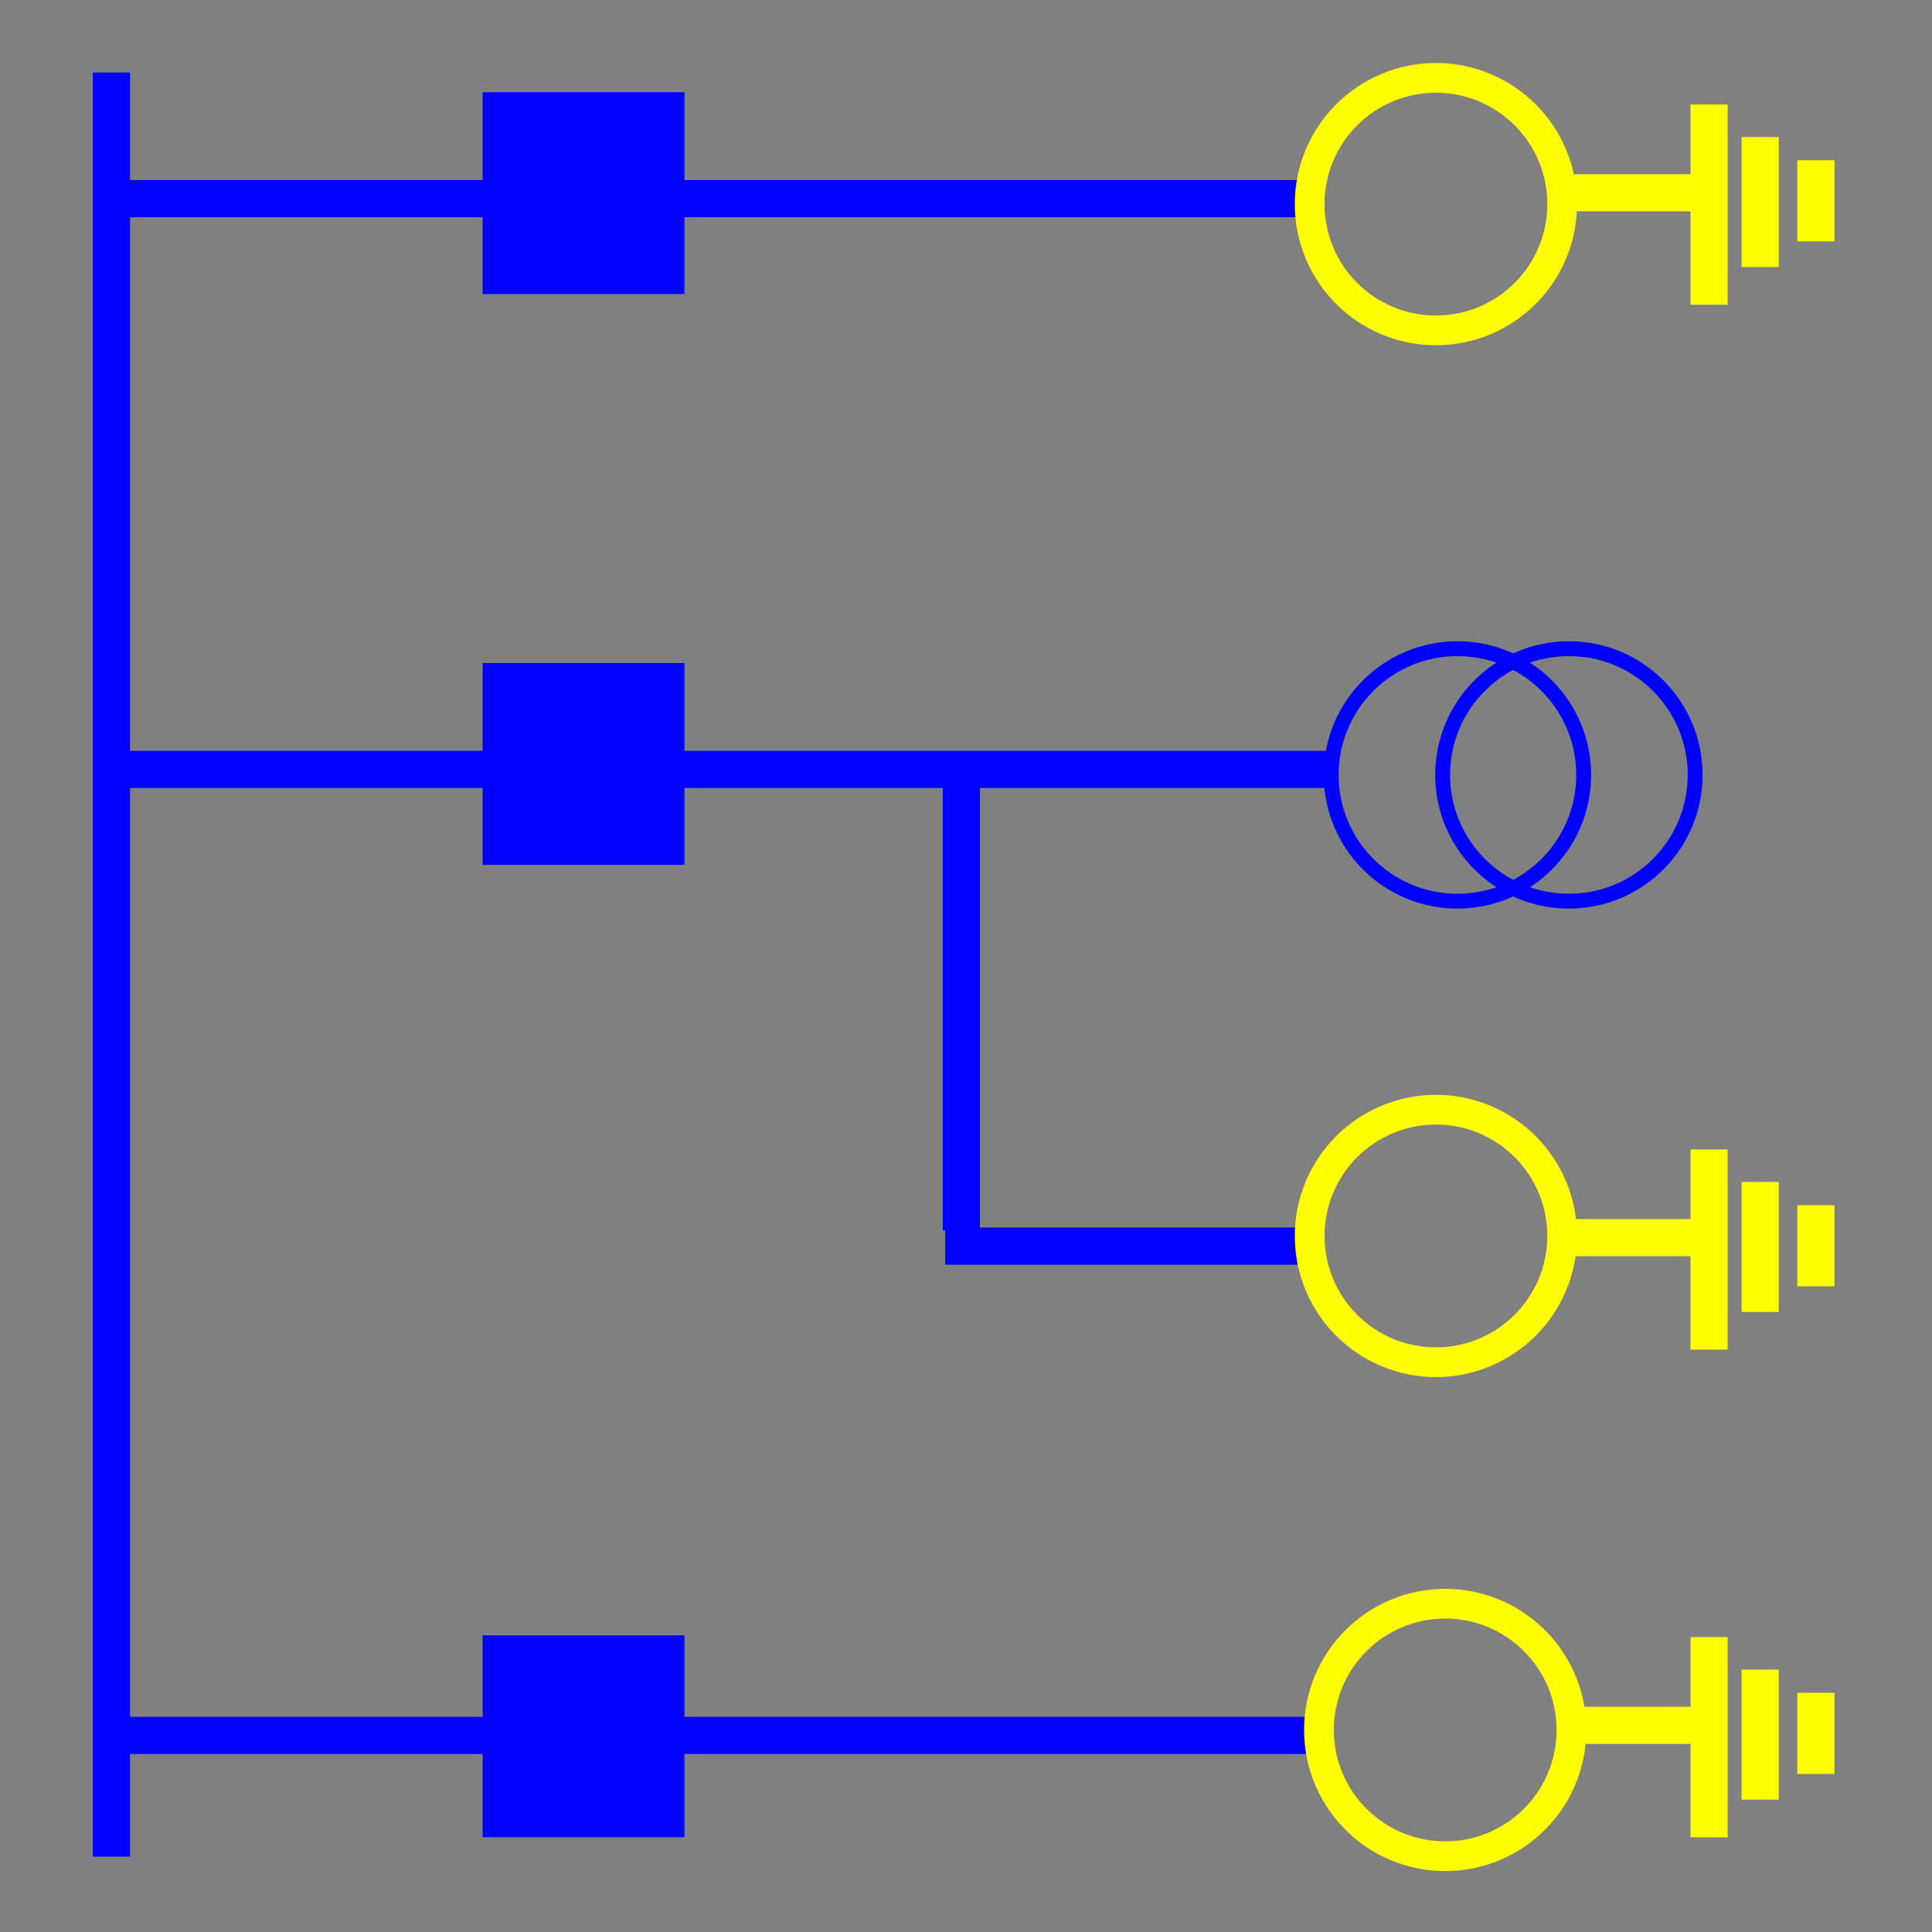 <svg width="52" height="52" xmlns="http://www.w3.org/2000/svg">
 <rect width="100%" height="100%" fill="#808080" stroke="none"/>
 <g id="msr" fill="blue" stroke="blue">
  <title>MSR</title>
  <line id="svg_3" y2="1.952" x2="3" y1="49.971" x1="3" stroke="inherit" fill="none"/>
  <line id="svg_4" y2="5.346" x2="34.909" y1="5.346" x1="3.148" stroke="inherit" fill="none"/>
  <line id="svg_5" y2="20.709" x2="35.947" y1="20.709" x1="3.148" stroke="inherit" fill="none"/>
  <line id="svg_12" y2="20.695" x2="25.875" y1="33.119" x1="25.875" stroke="inherit" fill="none"/>
  <line id="svg_13" y2="33.539" x2="25.44" y1="33.539" x1="35.08" stroke="inherit" fill="none"/>
  <line id="svg_14" y2="46.709" x2="35.302" y1="46.709" x1="3" stroke="inherit" fill="none"/>

  <rect id="CBR1" height="4.432" width="4.432" y="2.982" x="13.49" stroke="inherit" fill="inherit"/>
  <rect id="CBR2" height="4.432" width="4.432" y="18.346" x="13.49" stroke="inherit" fill="inherit"/>
  <rect id="CBR3" height="4.432" width="4.432" y="44.516" x="13.49" stroke="inherit" fill="inherit"/>

  <g id="earth1">
    <ellipse stroke-width="0.8" ry="3.398" rx="3.398" id="svg_16" cy="5.494" cx="38.648" stroke="yellow" fill="none"/>
    <line id="svg_23" y2="5.188" x2="45.51" y1="5.188" x1="42.375" stroke="yellow" fill="none"/>
    <line id="svg_24" y2="8.201" x2="46" y1="2.813" x1="46" stroke="yellow" fill="none"/>
    <line id="svg_25" y2="7.188" x2="47.375" y1="3.688" x1="47.375" stroke="yellow" fill="none"/>
    <line id="svg_26" y2="6.496" x2="48.875" y1="4.313" x1="48.875" stroke="yellow" fill="none"/>
  </g>
  <g id="earth2">
    <ellipse stroke-width="0.8" ry="3.398" rx="3.398" id="svg_17" cy="33.266" cx="38.648" stroke="yellow" fill="none"/>
    <line id="svg_31" y2="33.312" x2="45.51" y1="33.312" x1="42.375" stroke="yellow" fill="none"/>
    <line id="svg_32" y2="36.326" x2="46" y1="30.938" x1="46" stroke="yellow" fill="none"/>
    <line id="svg_33" y2="35.312" x2="47.375" y1="31.812" x1="47.375" stroke="yellow" fill="none"/>
    <line id="svg_34" y2="34.621" x2="48.875" y1="32.438" x1="48.875" stroke="yellow" fill="none"/>
  </g>
  <g id="earth3">
    <ellipse stroke-width="0.8" ry="3.398" rx="3.398" id="svg_19" cy="46.562" cx="38.898" stroke="yellow" fill="none"/>
    <line id="svg_35" y2="46.438" x2="45.51" y1="46.438" x1="42.375" stroke="yellow" fill="none"/>
    <line id="svg_36" y2="49.451" x2="46" y1="44.062" x1="46" stroke="yellow" fill="none"/>
    <line id="svg_37" y2="48.438" x2="47.375" y1="44.938" x1="47.375" stroke="yellow" fill="none"/>
    <line id="svg_38" y2="47.746" x2="48.875" y1="45.562" x1="48.875" stroke="yellow" fill="none"/>
  </g>
  <g id="trafo">
    <ellipse stroke-width="0.4" ry="3.398" rx="3.398" id="svg_20" cy="20.857" cx="39.227" stroke="inherit" fill="none"/>
    <ellipse stroke-width="0.4" ry="3.398" rx="3.398" id="svg_21" cy="20.857" cx="42.227" stroke="inherit" fill="none"/>
  </g>



 </g>

</svg>